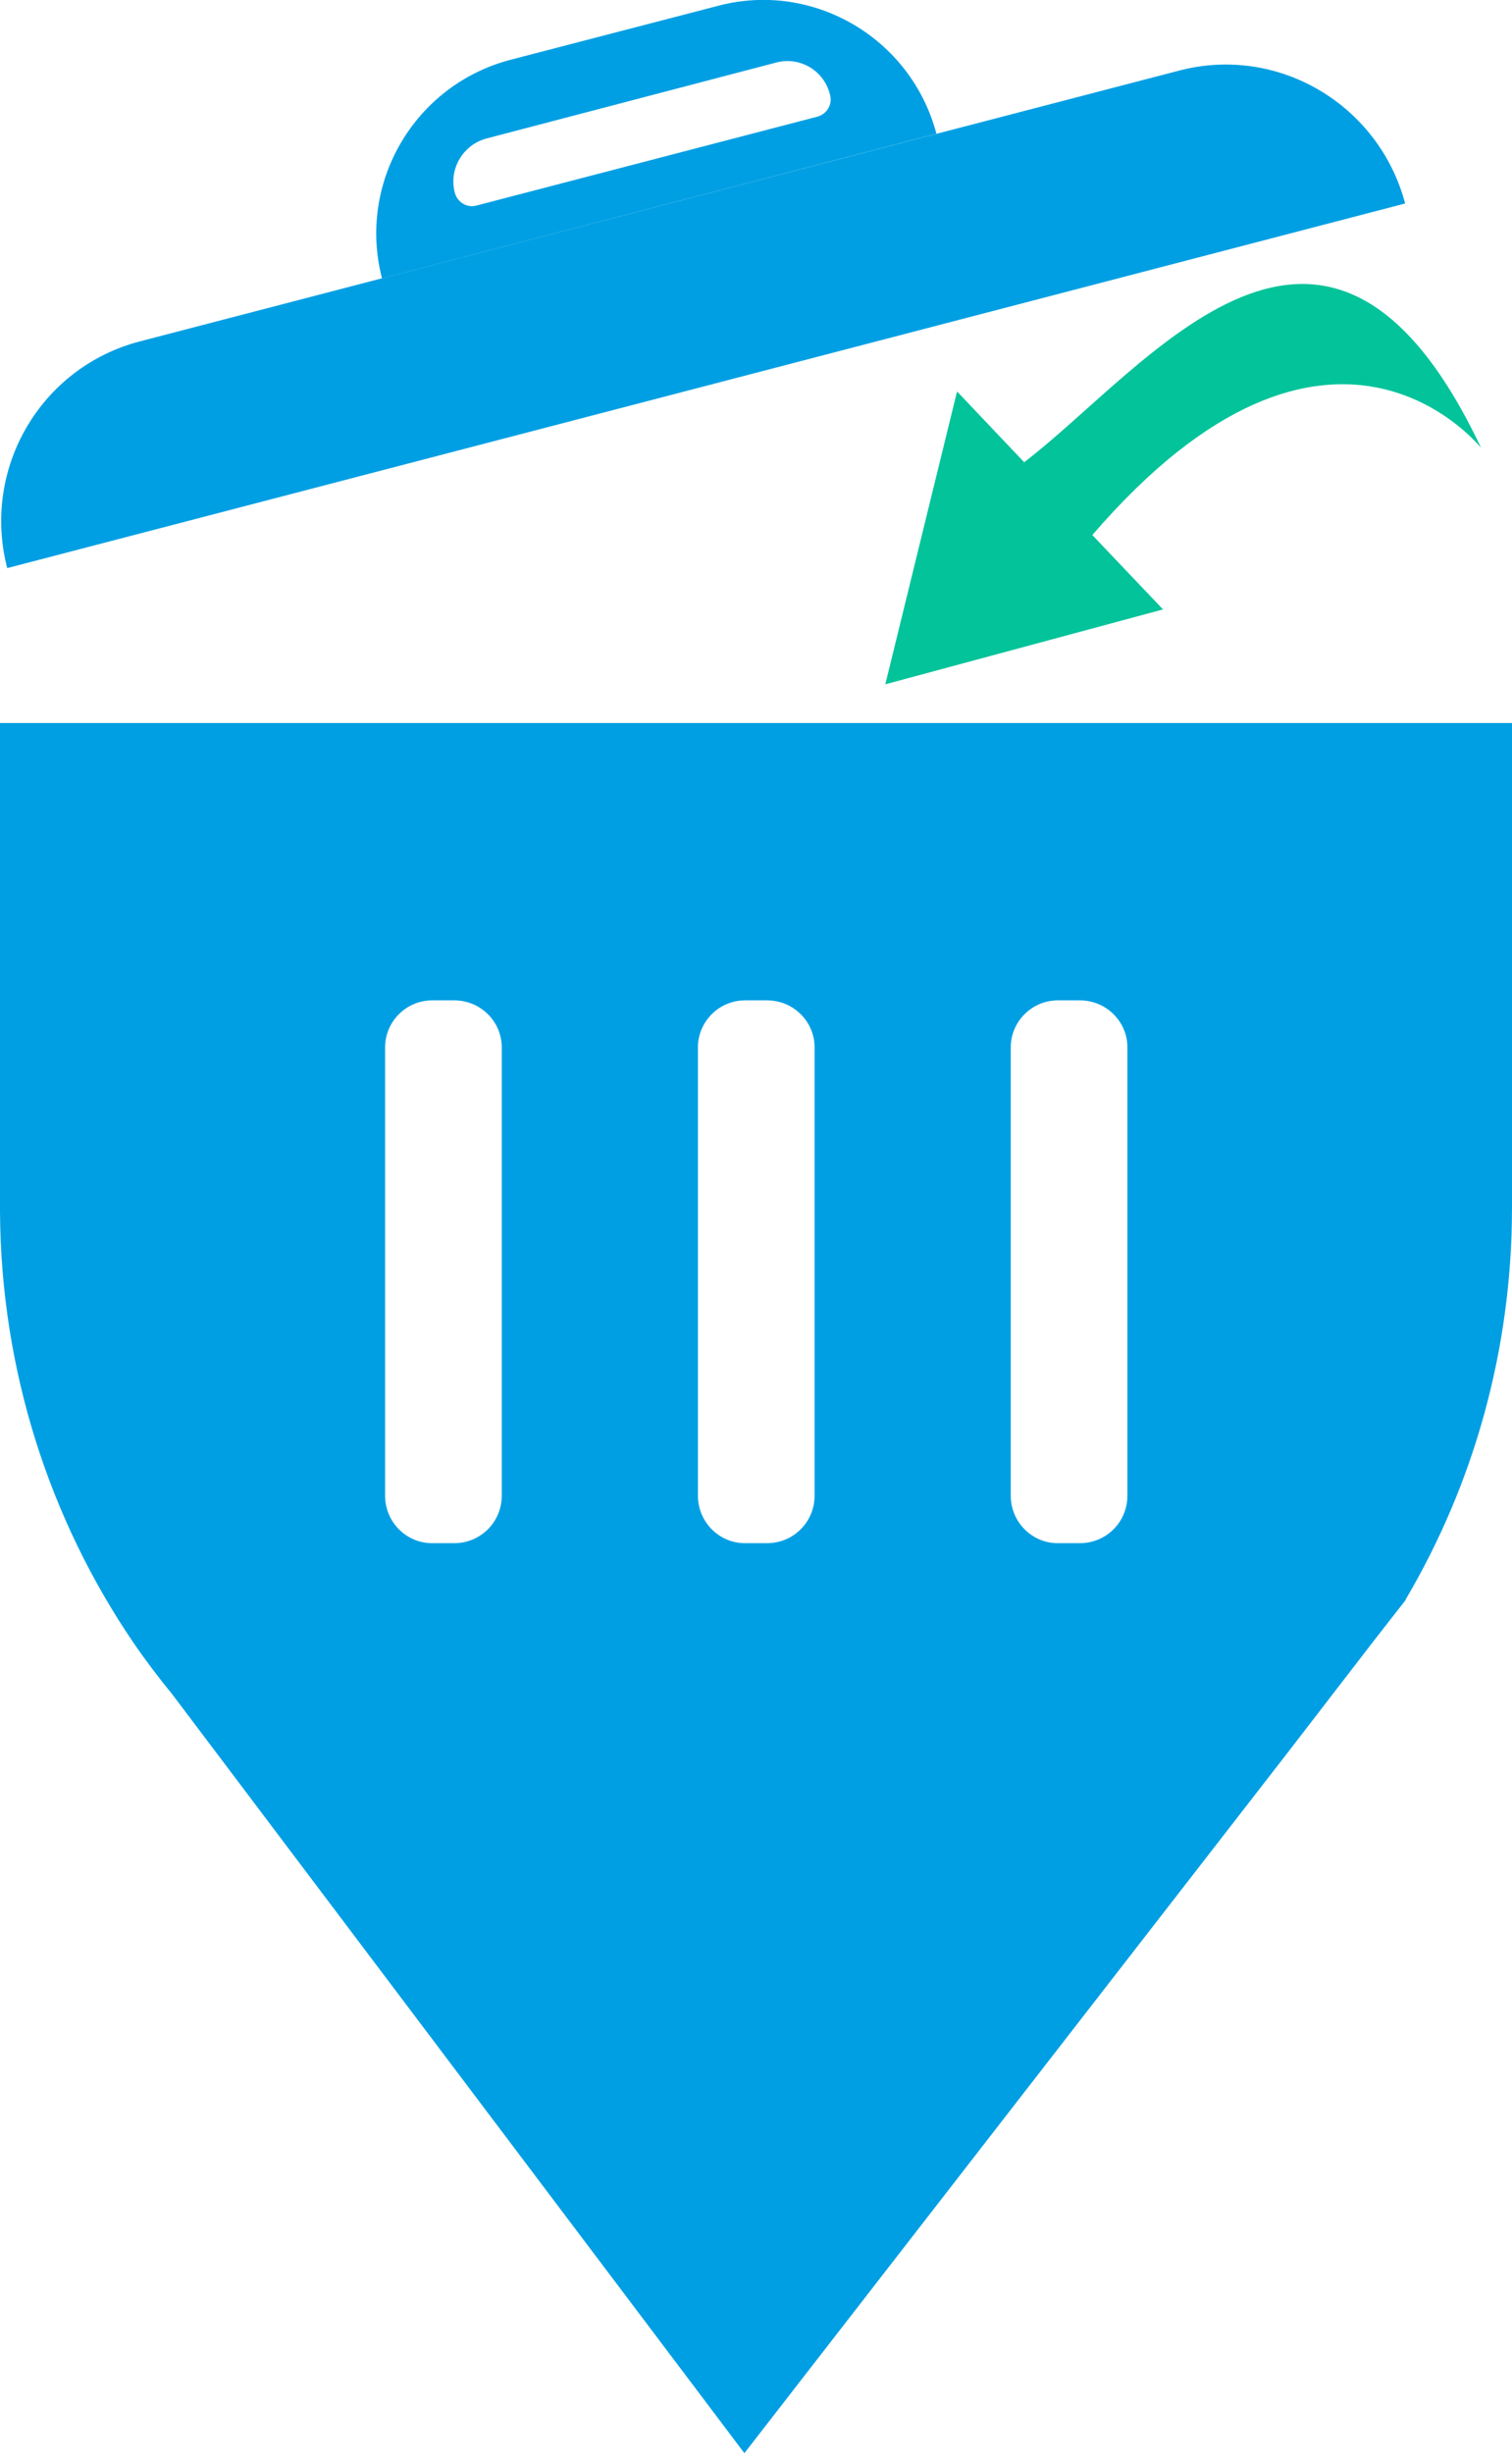 <?xml version="1.0" encoding="utf-8"?>
<!-- Generator: Adobe Illustrator 27.1.1, SVG Export Plug-In . SVG Version: 6.00 Build 0)  -->
<svg version="1.1" id="Capa_1" xmlns="http://www.w3.org/2000/svg" xmlns:xlink="http://www.w3.org/1999/xlink" x="0px" y="0px"
	 viewBox="0 0 29.29 47.5" style="enable-background:new 0 0 29.29 47.5;" xml:space="preserve">
<style type="text/css">
	.st0{fill:#009FE3;}
	.st1{fill:#02C39A;}
</style>
<g>
	<path class="st0" d="M22.83,1.37L2.71,6.61C0.79,7.11-0.36,9.07,0.14,11l0,0l27.08-7.06l0,0C26.71,2.02,24.75,0.86,22.83,1.37z"/>
	<path class="st0" d="M18.14,2.59L18.14,2.59L7.4,5.39l0,0C6.92,3.54,8.03,1.65,9.88,1.16l4.04-1.05
		C15.76-0.37,17.65,0.74,18.14,2.59z M15.04,1.21L9.43,2.68C8.97,2.8,8.69,3.27,8.81,3.73l0,0c0.05,0.19,0.24,0.3,0.42,0.25
		l6.6-1.72c0.19-0.05,0.3-0.24,0.25-0.42v0C15.97,1.37,15.5,1.09,15.04,1.21z"/>
</g>
<g>
	<path class="st0" d="M0,14v9.47c0.02,3.09,0.97,5.96,2.58,8.33c0.24,0.35,0.49,0.68,0.76,1.01L14.42,47.5l10.49-13.52l1.68-2.18
		l0.64-0.82v-0.01c1.31-2.22,2.06-4.82,2.06-7.59V14H0z M7.46,28.96v-8.68c0-0.5,0.41-0.91,0.91-0.91H8.8
		c0.51,0,0.92,0.41,0.92,0.91v8.68c0,0.51-0.41,0.92-0.92,0.92H8.37C7.87,29.88,7.46,29.47,7.46,28.96z M13.52,28.96v-8.68
		c0-0.5,0.41-0.91,0.91-0.91h0.43c0.51,0,0.92,0.41,0.92,0.91v8.68c0,0.51-0.41,0.92-0.92,0.92h-0.43
		C13.93,29.88,13.52,29.47,13.52,28.96z M21.84,28.96c0,0.51-0.41,0.92-0.92,0.92h-0.43c-0.5,0-0.91-0.41-0.91-0.92v-8.68
		c0-0.5,0.41-0.91,0.91-0.91h0.43c0.51,0,0.92,0.41,0.92,0.91V28.96z"/>
</g>
<path class="st1" d="M21.16,10.36l1.37,1.44l-5.38,1.45l1.39-5.67l1.3,1.37c2.4-1.83,5.86-6.6,8.85-0.28
	C28.68,8.67,25.79,4.99,21.16,10.36z"/>
</svg>
